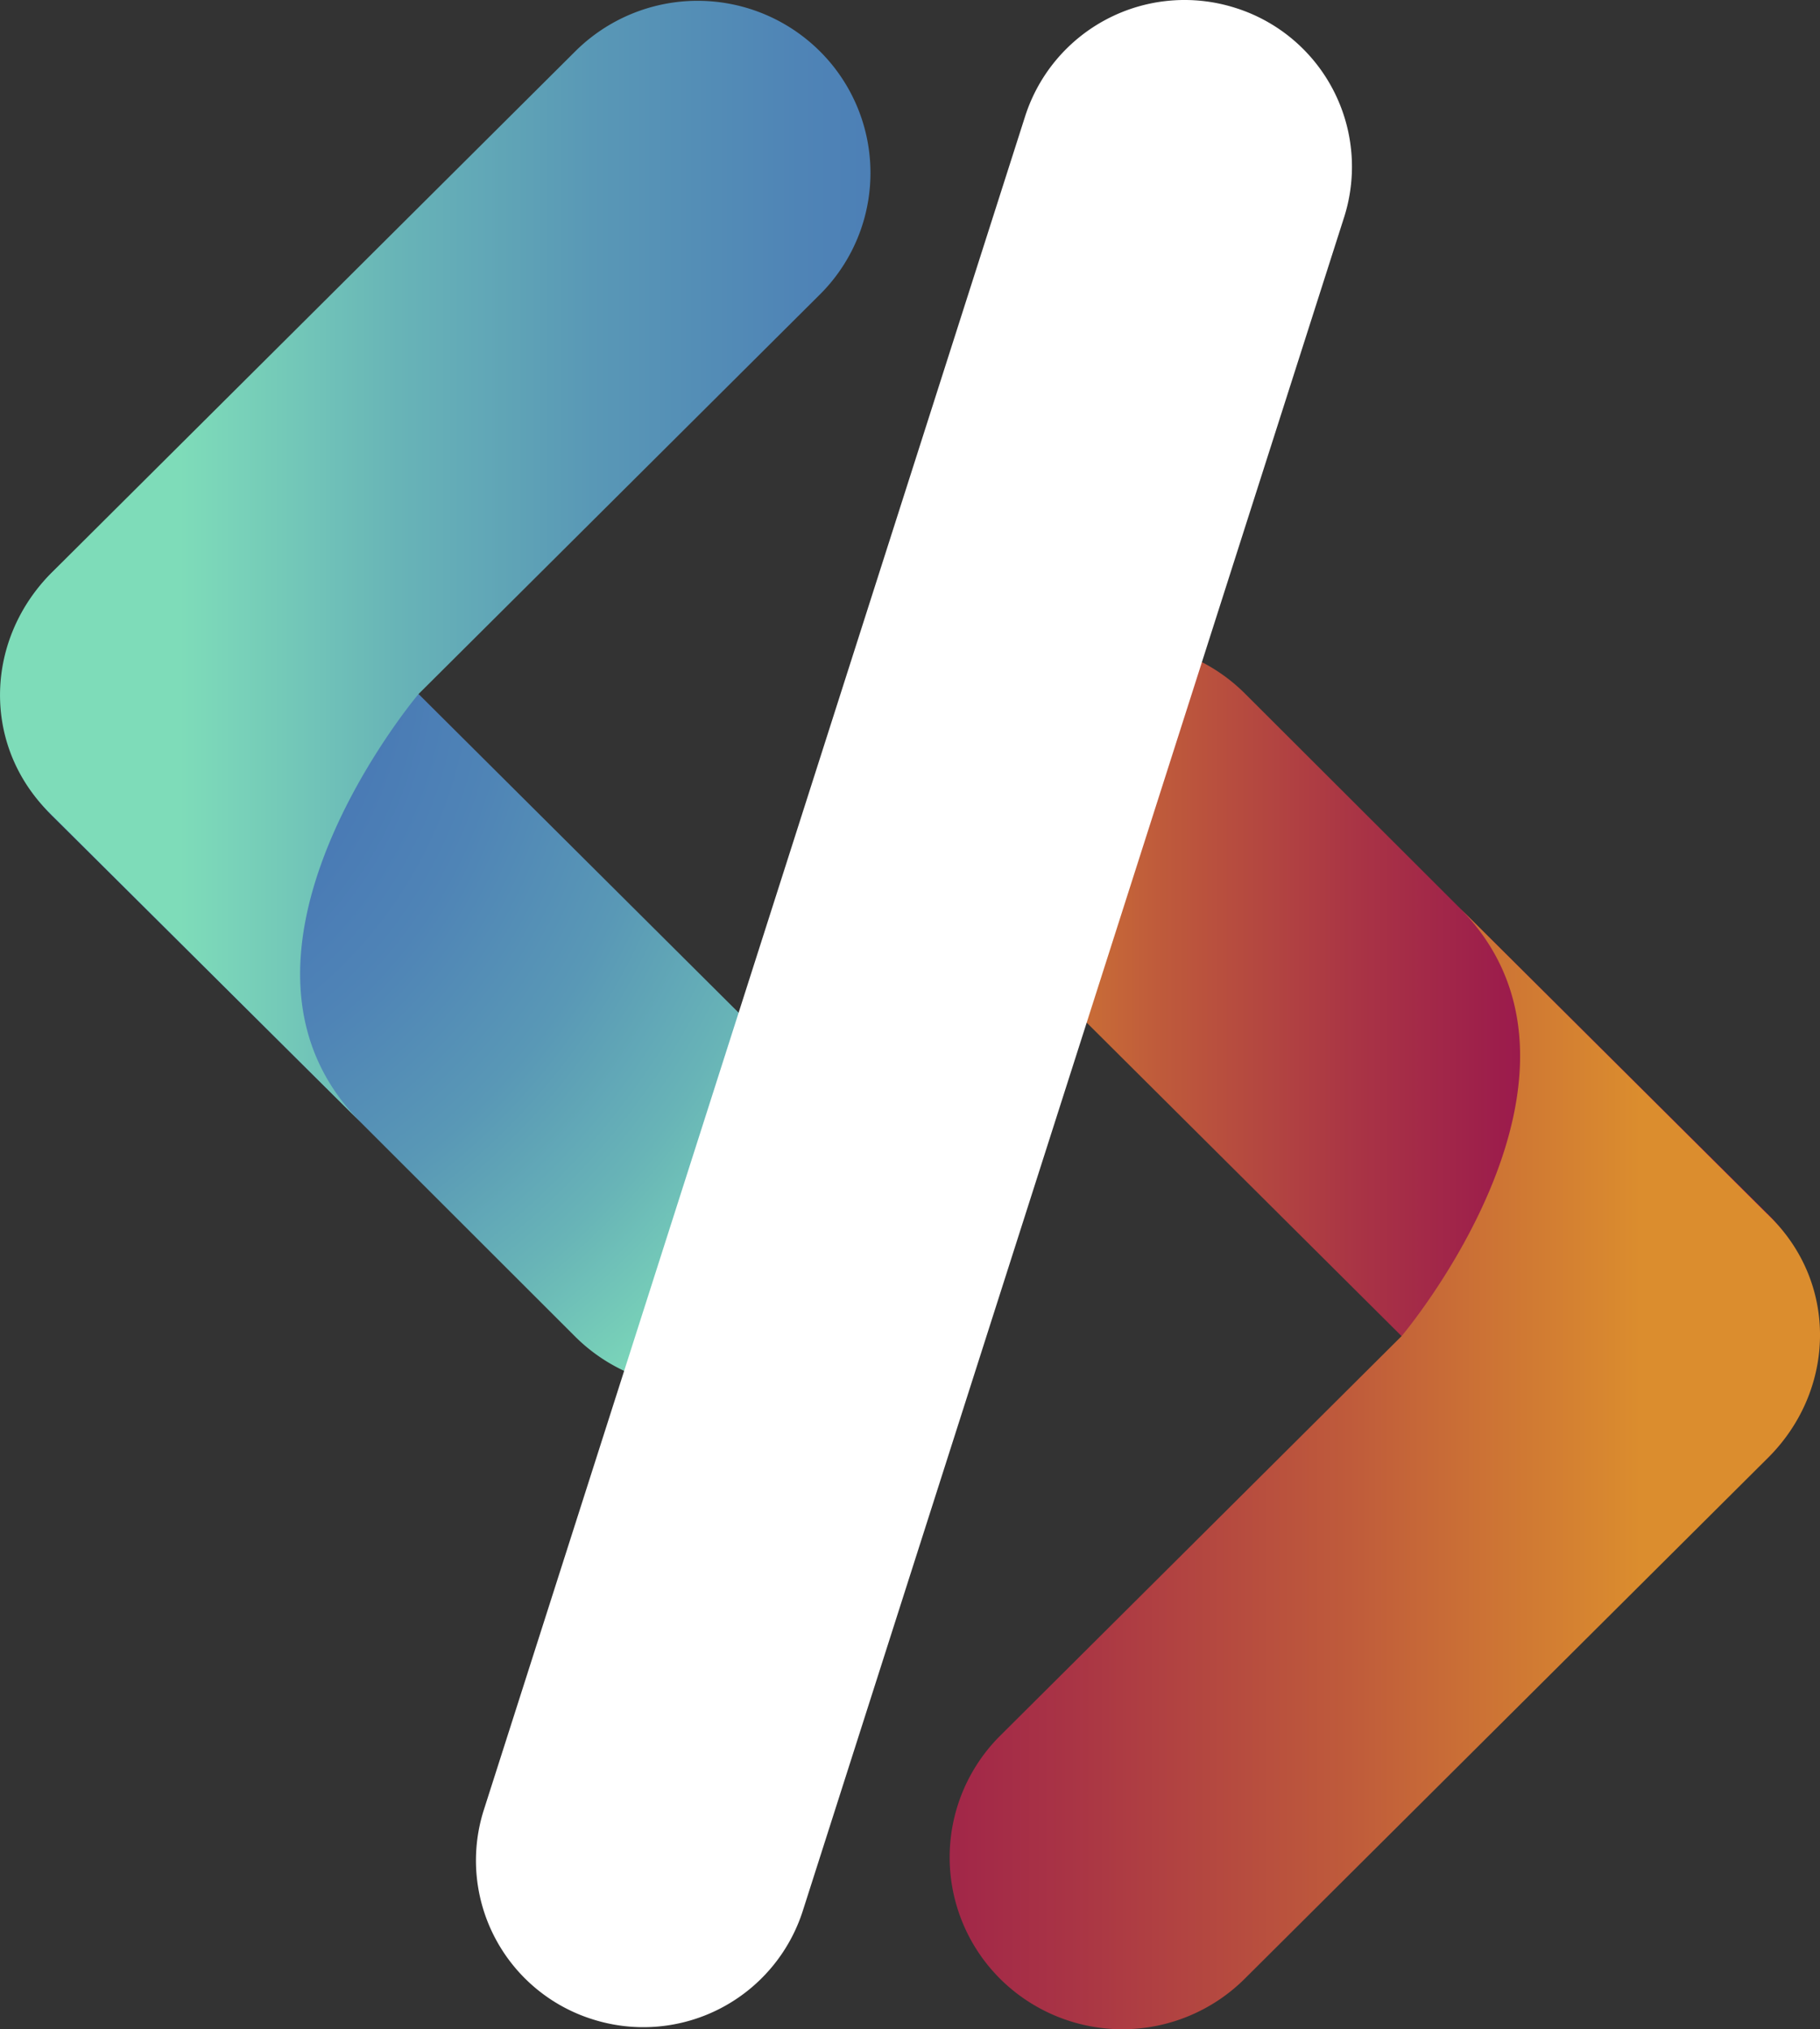 <svg id="Layer_3" data-name="Layer 3" xmlns="http://www.w3.org/2000/svg" xmlns:xlink="http://www.w3.org/1999/xlink" viewBox="0 0 447.53 498.97"><rect x="0" y="0" width="447.53" height="498.97" fill="#333333" stroke="none"/><defs><style>.cls-1{fill:url(#radial-gradient);}.cls-2{fill:url(#linear-gradient);}.cls-3{fill:url(#linear-gradient-2);}.cls-4{fill:url(#linear-gradient-3);}.cls-5{fill:#fff;}</style><radialGradient id="radial-gradient" cx="34.41" cy="160.31" r="234.01" gradientTransform="translate(-0.18 -0.01) scale(1.01 1.01)" gradientUnits="userSpaceOnUse"><stop offset="0.17" stop-color="#4674b5"/><stop offset="0.33" stop-color="#4878b5"/><stop offset="0.49" stop-color="#4f84b6"/><stop offset="0.66" stop-color="#5998b6"/><stop offset="0.82" stop-color="#68b4b7"/><stop offset="0.98" stop-color="#7cd8b9"/><stop offset="1" stop-color="#7edcb9"/></radialGradient><linearGradient id="linear-gradient" x1="70.42" y1="139.23" x2="369.4" y2="139.23" gradientUnits="userSpaceOnUse"><stop offset="0" stop-color="#7edcb9"/><stop offset="0.02" stop-color="#7cd8b9"/><stop offset="0.18" stop-color="#68b4b7"/><stop offset="0.34" stop-color="#5998b6"/><stop offset="0.51" stop-color="#4f84b6"/><stop offset="0.67" stop-color="#4878b5"/><stop offset="0.83" stop-color="#4674b5"/></linearGradient><linearGradient id="linear-gradient-2" x1="1406.69" y1="155.8" x2="1620.37" y2="155.8" gradientTransform="translate(1880.21 421.26) rotate(180)" gradientUnits="userSpaceOnUse"><stop offset="0.01" stop-color="#8c0053"/><stop offset="0.14" stop-color="#8f0651"/><stop offset="0.32" stop-color="#99174d"/><stop offset="0.53" stop-color="#a93445"/><stop offset="0.76" stop-color="#bf5b3b"/><stop offset="1" stop-color="#db8d2e"/></linearGradient><linearGradient id="linear-gradient-3" x1="1450.4" y1="59.26" x2="1749.38" y2="59.26" gradientTransform="translate(1880.21 421.26) rotate(180)" gradientUnits="userSpaceOnUse"><stop offset="0" stop-color="#db8d2e"/><stop offset="0.24" stop-color="#bf5b3b"/><stop offset="0.47" stop-color="#a93445"/><stop offset="0.68" stop-color="#99174d"/><stop offset="0.86" stop-color="#8f0651"/><stop offset="0.99" stop-color="#8c0053"/></linearGradient></defs><path class="cls-1" d="M167.84,329.74a42.64,42.64,0,0,0,60.1,0h0a42.15,42.15,0,0,0,0-59.82L99.26,141.8a42.64,42.64,0,0,0-60.1,0h0a42.17,42.17,0,0,0,0,59.83l76.12,75.6Z" transform="translate(-26.35 -1.03)"/><path class="cls-2" d="M227.94,13.62a42.63,42.63,0,0,0-60.1,0L39.16,141.73c-16.25,16.17-17.27,41.49-1.7,58.07l.66.7.85.85c.07.07.12.14.19.2s.14.13.21.2l75.91,75.48c-40.87-40.69,14-105.56,14-105.56h0l98.67-98.22A42.17,42.17,0,0,0,227.94,13.62Z" transform="translate(-26.35 -1.03)"/><path class="cls-3" d="M332.39,171.48a42.64,42.64,0,0,0-60.1,0h0a42.18,42.18,0,0,0,0,59.83L401,359.43a42.64,42.64,0,0,0,60.1,0h0a42.19,42.19,0,0,0,0-59.84L385,224Z" transform="translate(-26.35 -1.03)"/><path class="cls-4" d="M272.29,487.61a42.64,42.64,0,0,0,60.1,0L461.08,359.5c16.25-16.18,17.27-41.49,1.7-58.08l-.66-.7-.86-.85-.18-.2-.22-.19L385,224c40.88,40.69-14,105.56-14,105.56h0l-98.67,98.22A42.18,42.18,0,0,0,272.29,487.61Z" transform="translate(-26.35 -1.03)"/><path class="cls-5" d="M223.8,470.74a41.17,41.17,0,0,1-51.55,26.87h0a40.93,40.93,0,0,1-27-51.32L278.38,29.77A41.17,41.17,0,0,1,329.93,2.91h0a40.94,40.94,0,0,1,27,51.32Z" transform="translate(-26.35 -1.03)"/></svg>